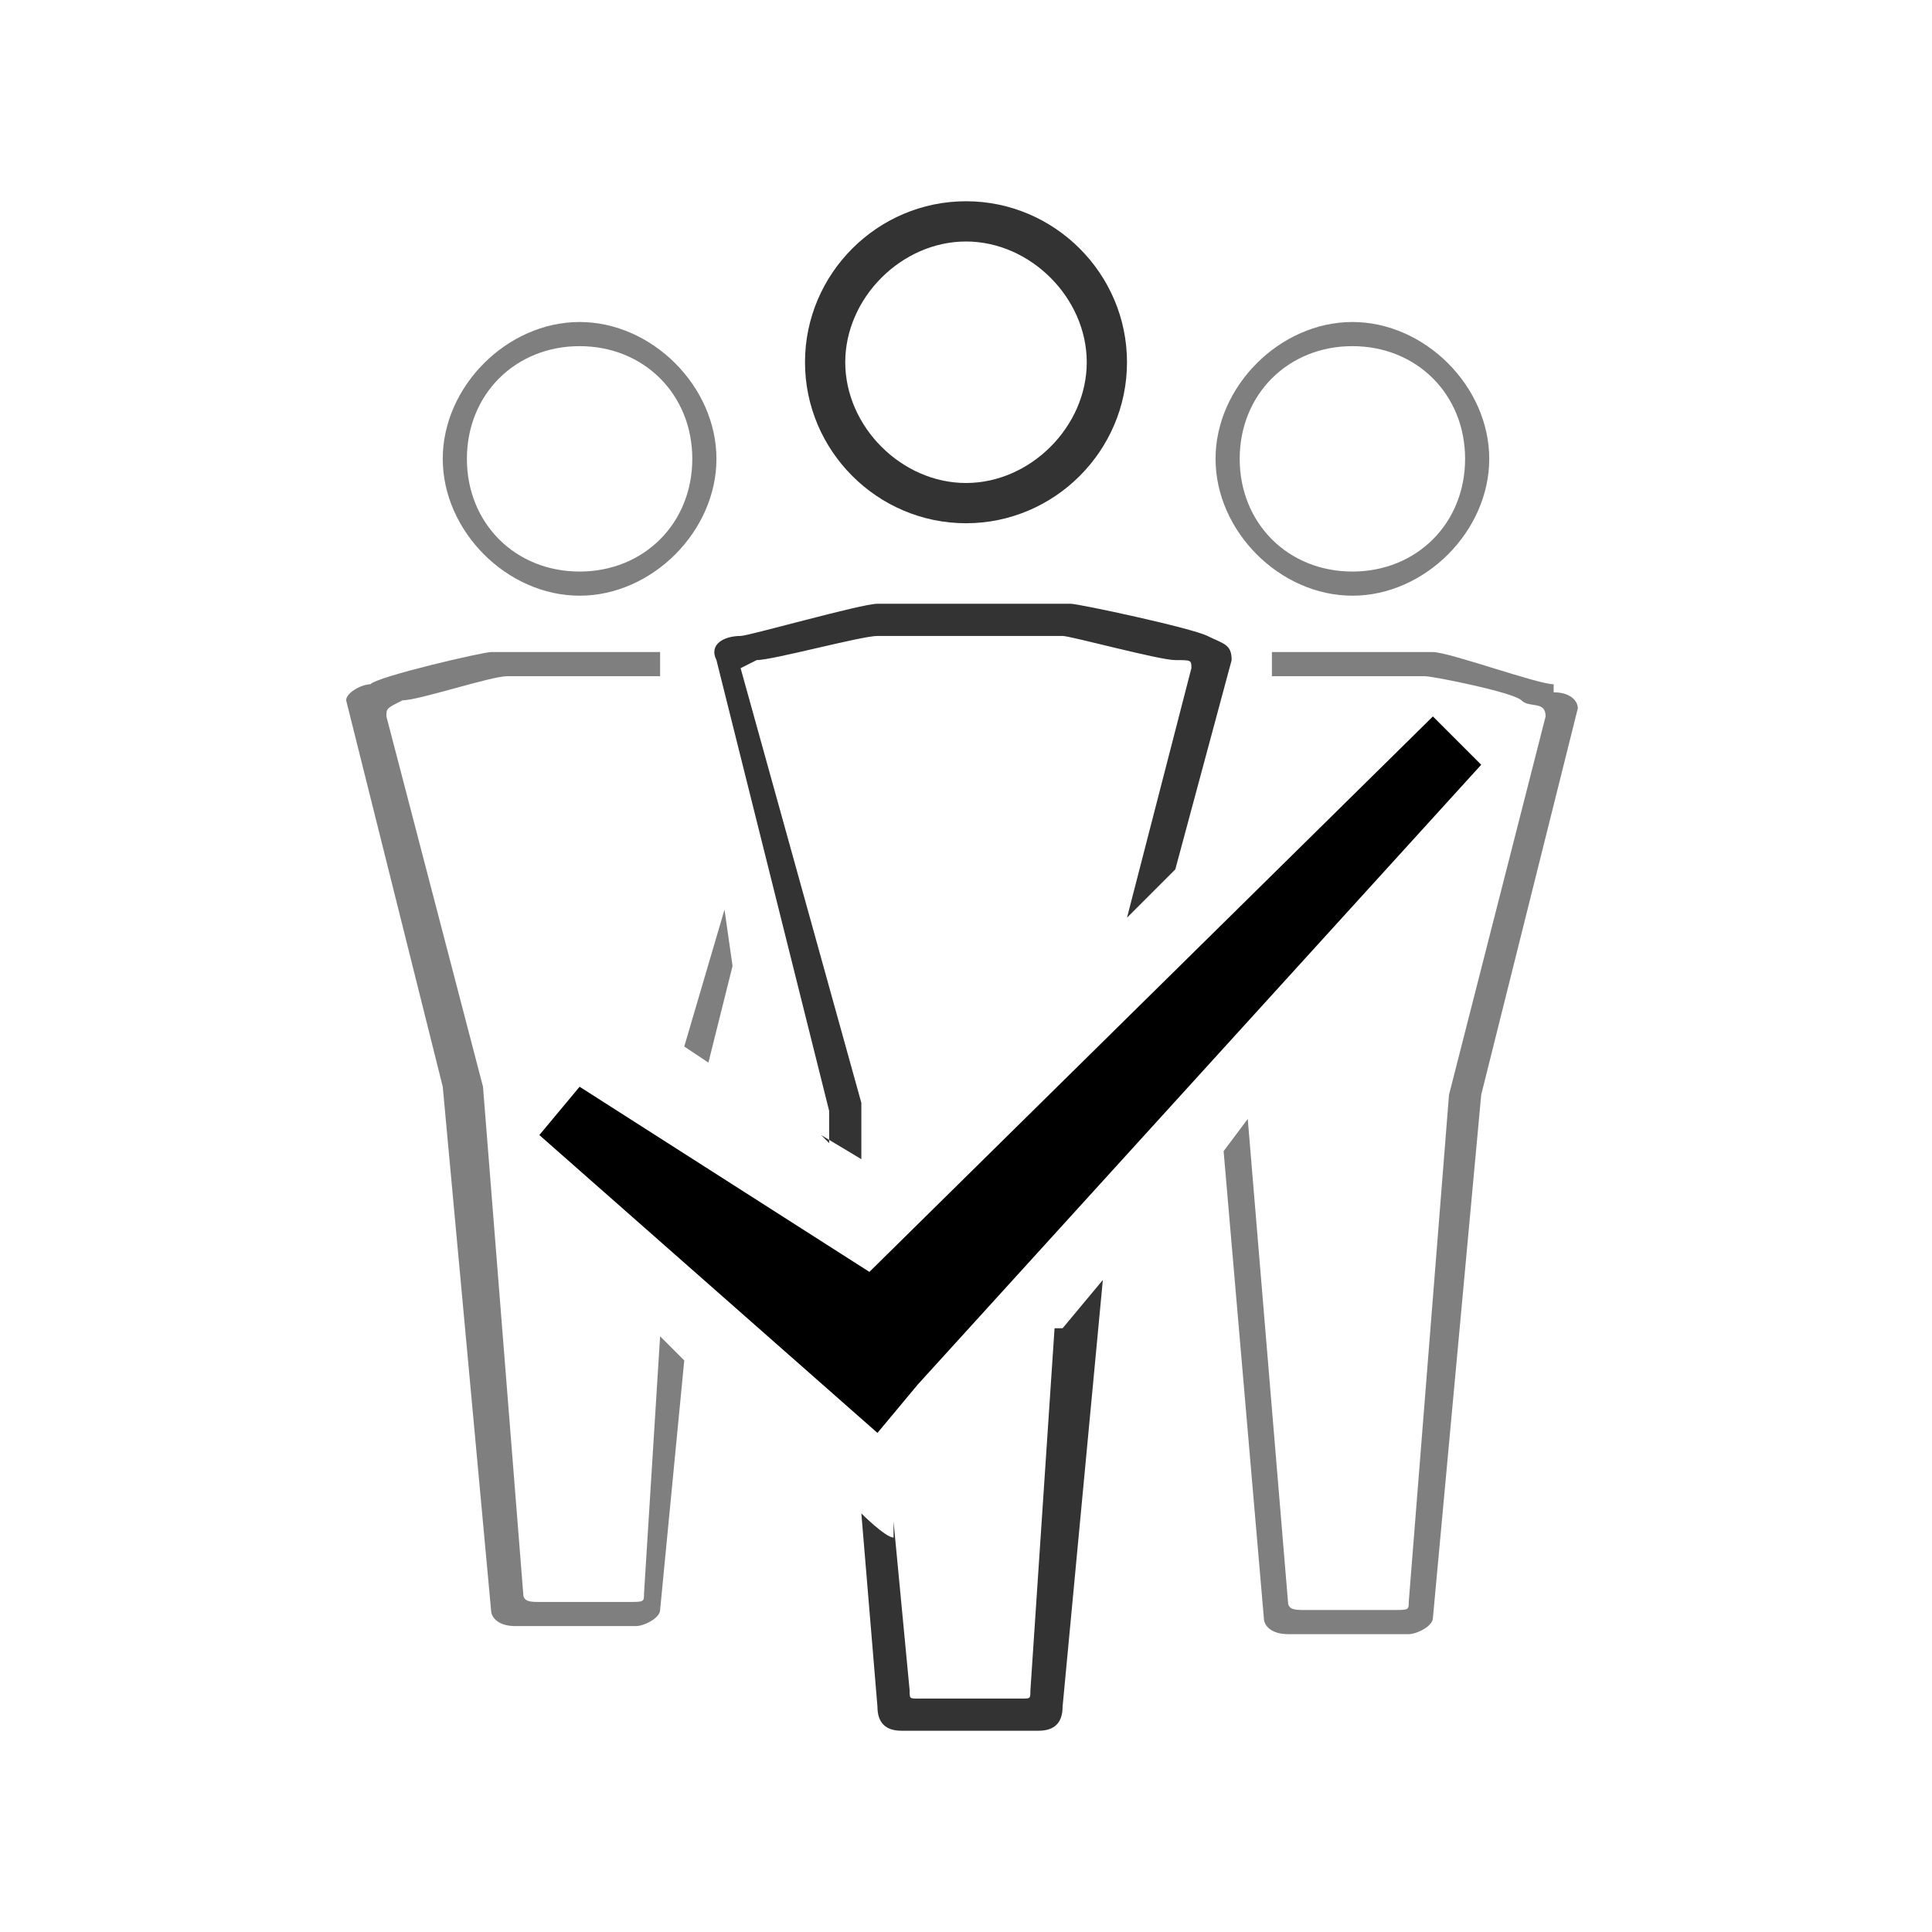<?xml version="1.0" encoding="UTF-8"?>
<svg id="Calque_1" data-name="Calque 1" xmlns="http://www.w3.org/2000/svg" version="1.1" viewBox="0 0 24 24">
  <defs>
    <style>
      .cls-1 {
        fill: #000;
        stroke-width: 0px;
      }

      .cls-2 {
        opacity: .5;
      }

      .cls-3 {
        opacity: .8;
      }
    </style>
  </defs>
  <g id="p3" class="cls-2">
    <polygon class="cls-1" points="8.8 13.2 9.1 12 9 11.3 8.5 13 8.8 13.2"/>
    <path class="cls-1" d="M8.2,16.6l-.2,3.2c0,.1,0,.1-.2.1h-1.1c-.1,0-.2,0-.2-.1l-.5-6.3-1.2-4.6c0-.1,0-.1.2-.2.2,0,1.1-.3,1.3-.3h1.9s0,0,0,0v-.3h-2.1c-.1,0-1.4.3-1.5.4-.1,0-.3.1-.3.2l1.2,4.8.6,6.5c0,.1.1.2.3.2h1.5c.1,0,.3-.1.3-.2l.3-3.1-.3-.3Z"/>
    <path class="cls-1" d="M7.2,4c-.9,0-1.7.8-1.7,1.7s.8,1.7,1.7,1.7,1.7-.8,1.7-1.7-.8-1.7-1.7-1.7ZM7.2,7.1c-.8,0-1.4-.6-1.4-1.4s.6-1.4,1.4-1.4,1.4.6,1.4,1.4-.6,1.4-1.4,1.4Z"/>
  </g>
  <g id="p2" class="cls-2">
    <path class="cls-1" d="M19.3,8.5c-.2,0-1.3-.4-1.5-.4h-2v.3s0,0,0,0h1.9c.1,0,1.1.2,1.2.3s.3,0,.3.2l-1.2,4.7-.5,6.3c0,.1,0,.1-.2.1h-1.1c-.1,0-.2,0-.2-.1l-.5-6-.3.4.5,5.8c0,.1.1.2.3.2h1.5c.1,0,.3-.1.3-.2l.6-6.5,1.2-4.8c0-.1-.1-.2-.3-.2Z"/>
    <path class="cls-1" d="M16.8,4c-.9,0-1.7.8-1.7,1.7s.8,1.7,1.7,1.7,1.7-.8,1.7-1.7-.8-1.7-1.7-1.7ZM16.8,7.1c-.8,0-1.4-.6-1.4-1.4s.6-1.4,1.4-1.4,1.4.6,1.4,1.4-.6,1.4-1.4,1.4Z"/>
  </g>
  <g id="p1" class="cls-3">
    <path class="cls-1" d="M13.1,16.5l-.3,4.5c0,.1,0,.1-.1.1h-1.3c-.1,0-.1,0-.1-.1l-.2-2.1v.2c-.1,0-.4-.3-.4-.3l.2,2.4c0,.2.1.3.3.3h1.7c.2,0,.3-.1.3-.3l.5-5.3-.5.6Z"/>
    <path class="cls-1" d="M10.2,14.1l.5.3v-.7c0,0-1.5-5.4-1.5-5.4,0,0,0,0,.2-.1.2,0,1.3-.3,1.5-.3h2.3c.1,0,1.2.3,1.4.3.2,0,.2,0,.2.1l-.8,3.1.6-.6.7-2.6c0-.2-.1-.2-.3-.3s-1.6-.4-1.7-.4h-2.4c-.2,0-1.6.4-1.7.4-.2,0-.4.1-.3.3l1.4,5.6v.4Z"/>
    <path class="cls-1" d="M12,2.5c-1.1,0-2,.9-2,2s.9,2,2,2,2-.9,2-2-.9-2-2-2ZM12,6c-.8,0-1.5-.7-1.5-1.5s.7-1.5,1.5-1.5,1.5.7,1.5,1.5-.7,1.5-1.5,1.5Z"/>
  </g>
  <polygon class="cls-1" points="18.4 9.5 17.8 8.9 10.8 15.8 7.2 13.5 6.7 14.1 10.9 17.8 11.4 17.2 11.4 17.2 18.4 9.5"/>
</svg>